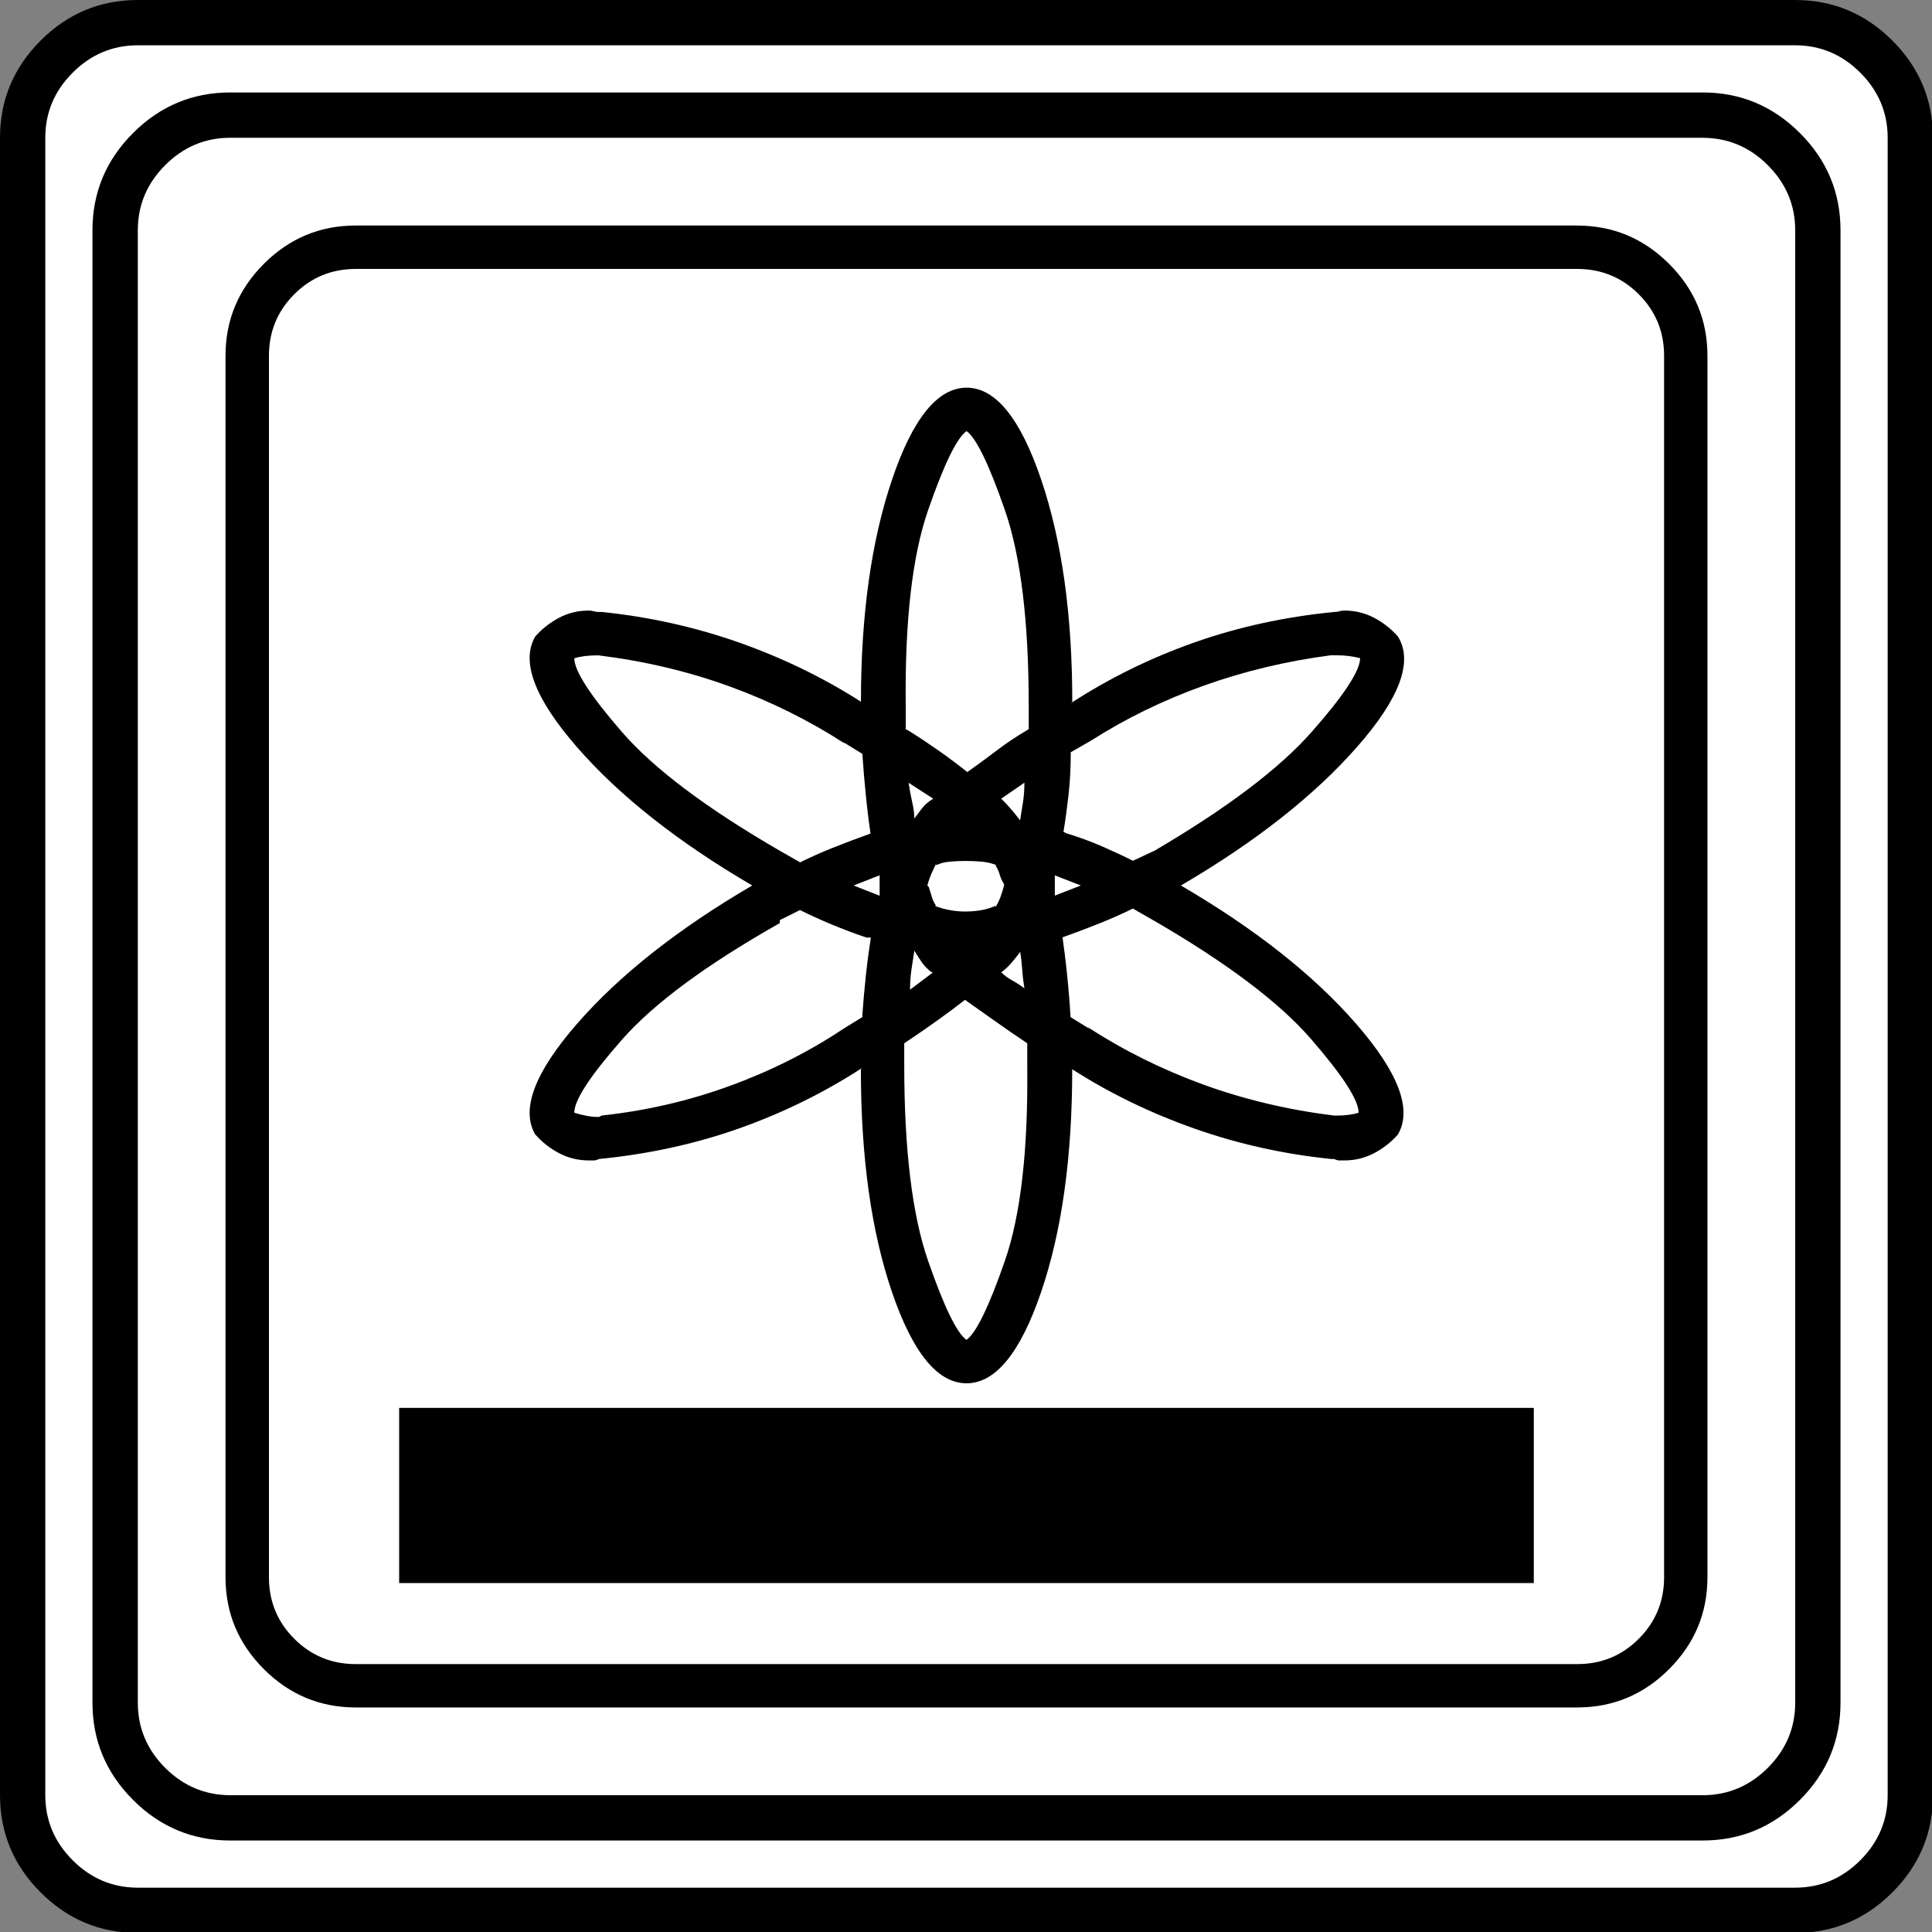 <?xml version="1.0" encoding="UTF-8" standalone="no"?>
<svg
   xmlns:dc="http://purl.org/dc/elements/1.1/"
   xmlns:cc="http://creativecommons.org/ns#"
   xmlns:rdf="http://www.w3.org/1999/02/22-rdf-syntax-ns#"
   xmlns:svg="http://www.w3.org/2000/svg"
   xmlns="http://www.w3.org/2000/svg"
   xmlns:sodipodi="http://sodipodi.sourceforge.net/DTD/sodipodi-0.dtd"
   xmlns:inkscape="http://www.inkscape.org/namespaces/inkscape"
   width="20"
   height="20"
   viewBox="0 0 20 20"
   version="1.2"
   id="svg52"
   sodipodi:docname="60204011311.svg"
   inkscape:version="0.92.4 (5da689c313, 2019-01-14)">
  <rect x="0" y="0" width="20" height="20" fill="#808080" stroke="none"/>
  <sodipodi:namedview
     pagecolor="#ffffff"
     bordercolor="#666666"
     borderopacity="1"
     objecttolerance="10"
     gridtolerance="10"
     guidetolerance="10"
     inkscape:pageopacity="0"
     inkscape:pageshadow="2"
     inkscape:window-width="1920"
     inkscape:window-height="1017"
     id="namedview54"
     showgrid="false"
     inkscape:zoom="11.8"
     inkscape:cx="-5.2542373"
     inkscape:cy="10"
     inkscape:window-x="-8"
     inkscape:window-y="-8"
     inkscape:window-maximized="1"
     inkscape:current-layer="svg52" />
  <title
     id="title2">Qt SVG Document</title>
  <desc
     id="desc4">Generated with Qt</desc>
  <defs
     id="defs6" />
  <g
     id="g50"
     transform="matrix(0.667,0,0,0.667,-0.667,-0.667)"
     style="fill:none;fill-rule:evenodd;stroke:#000000;stroke-width:1;stroke-linecap:square;stroke-linejoin:bevel">
    <g
       transform="translate(16,16)"
       font-size="8.25"
       font-weight="400"
       font-style="normal"
       id="g8"
       style="font-style:normal;font-weight:400;font-size:8.25px;font-family:'MS Shell Dlg 2';fill:none;stroke:#000000;stroke-width:1;stroke-linecap:square;stroke-linejoin:bevel;stroke-opacity:1" />
    <g
       transform="matrix(1.333,0,0,1.333,16,16)"
       font-size="8.25"
       font-weight="400"
       font-style="normal"
       id="g10"
       style="font-style:normal;font-weight:400;font-size:8.25px;font-family:'MS Shell Dlg 2';fill:none;stroke:#000000;stroke-width:1;stroke-linecap:square;stroke-linejoin:bevel;stroke-opacity:1" />
    <g
       transform="translate(1,25.375)"
       font-size="22.677"
       font-weight="400"
       font-style="normal"
       id="g14"
       style="font-style:normal;font-weight:400;font-size:22.677px;font-family:icomoon;fill:#ffffff;fill-opacity:1;stroke:none">
      <path
         d="M 2.637,-24.375 H 27.363 c 0.723,0 1.343,0.259 1.86,0.776 0.518,0.517 0.776,1.138 0.776,1.86 V 2.988 C 30,3.711 29.741,4.331 29.224,4.849 28.706,5.366 28.086,5.625 27.363,5.625 H 2.637 C 1.914,5.625 1.294,5.366 0.776,4.849 0.259,4.331 0,3.711 0,2.988 V -21.738 c 0,-0.723 0.259,-1.343 0.776,-1.86 0.518,-0.518 1.138,-0.776 1.86,-0.776"
         id="path12"
         inkscape:connector-curvature="0"
         style="vector-effect:none;fill-rule:nonzero" />
    </g>
    <g
       transform="matrix(1.333,0,0,1.333,16,16)"
       font-size="8.25"
       font-weight="400"
       font-style="normal"
       id="g16"
       style="font-style:normal;font-weight:400;font-size:8.25px;font-family:'MS Shell Dlg 2';fill:none;stroke:#000000;stroke-width:1;stroke-linecap:square;stroke-linejoin:bevel;stroke-opacity:1" />
    <g
       transform="translate(16,16)"
       font-size="8.25"
       font-weight="400"
       font-style="normal"
       id="g18"
       style="font-style:normal;font-weight:400;font-size:8.25px;font-family:'MS Shell Dlg 2';fill:none;stroke:#000000;stroke-width:1;stroke-linecap:square;stroke-linejoin:bevel;stroke-opacity:1" />
    <g
       font-size="8.25"
       font-weight="400"
       font-style="normal"
       id="g20"
       style="font-style:normal;font-weight:400;font-size:8.25px;font-family:'MS Shell Dlg 2';fill:none;stroke:#000000;stroke-width:1;stroke-linecap:square;stroke-linejoin:bevel;stroke-opacity:1" />
    <g
       transform="translate(16,16)"
       font-size="8.25"
       font-weight="400"
       font-style="normal"
       id="g22"
       style="font-style:normal;font-weight:400;font-size:8.25px;font-family:'MS Shell Dlg 2';fill:none;stroke:#000000;stroke-width:1;stroke-linecap:square;stroke-linejoin:bevel;stroke-opacity:1" />
    <g
       transform="matrix(1.333,0,0,1.333,16,16)"
       font-size="8.25"
       font-weight="400"
       font-style="normal"
       id="g24"
       style="font-style:normal;font-weight:400;font-size:8.25px;font-family:'MS Shell Dlg 2';fill:none;stroke:#000000;stroke-width:1;stroke-linecap:square;stroke-linejoin:bevel;stroke-opacity:1" />
    <g
       transform="translate(4.5,23.188)"
       font-size="17.008"
       font-weight="400"
       font-style="normal"
       id="g28"
       style="font-style:normal;font-weight:400;font-size:17.008px;font-family:icomoon;fill:#000000;fill-opacity:1;stroke:none">
      <path
         d="m 20.979,-18.014 c 0.374,0 0.693,0.131 0.955,0.393 0.262,0.262 0.393,0.58 0.393,0.955 V 2.291 c 0,0.374 -0.131,0.693 -0.393,0.955 -0.262,0.262 -0.58,0.393 -0.955,0.393 H 2.021 C 1.647,3.639 1.329,3.508 1.067,3.246 0.805,2.984 0.674,2.665 0.674,2.291 V -16.666 c 0,-0.374 0.131,-0.693 0.393,-0.955 0.262,-0.262 0.58,-0.393 0.955,-0.393 H 20.979 m 0,-0.674 H 2.021 c -0.554,0 -1.029,0.198 -1.426,0.595 C 0.198,-17.695 0,-17.22 0,-16.666 V 2.291 C 0,2.845 0.198,3.32 0.595,3.717 0.992,4.114 1.467,4.312 2.021,4.312 H 20.979 c 0.554,0 1.03,-0.198 1.426,-0.595 C 22.802,3.32 23,2.845 23,2.291 V -16.666 c 0,-0.554 -0.198,-1.03 -0.595,-1.426 -0.397,-0.397 -0.872,-0.595 -1.426,-0.595 M 4.807,-4.582 c 0.105,0.12 0.228,0.217 0.371,0.292 0.142,0.075 0.296,0.112 0.46,0.112 0.03,0 0.056,0 0.079,0 0.022,0 0.049,-0.007 0.079,-0.022 0.764,-0.075 1.486,-0.232 2.167,-0.472 0.681,-0.24 1.321,-0.554 1.92,-0.943 l -0.022,0.022 c 0,1.363 0.161,2.516 0.483,3.459 0.322,0.943 0.708,1.415 1.157,1.415 0.449,0 0.835,-0.472 1.157,-1.415 0.322,-0.943 0.483,-2.096 0.483,-3.459 0.584,0.374 1.217,0.681 1.898,0.921 0.681,0.24 1.389,0.397 2.123,0.472 h 0.045 c 0.03,0.015 0.056,0.022 0.079,0.022 0.022,0 0.049,0 0.079,0 0.165,0 0.318,-0.037 0.461,-0.112 0.142,-0.075 0.266,-0.172 0.371,-0.292 0.225,-0.389 0.007,-0.962 -0.651,-1.718 -0.659,-0.756 -1.565,-1.471 -2.718,-2.145 1.153,-0.674 2.063,-1.389 2.729,-2.145 0.666,-0.756 0.88,-1.329 0.64,-1.718 -0.105,-0.12 -0.228,-0.217 -0.371,-0.292 -0.142,-0.075 -0.296,-0.112 -0.461,-0.112 -0.03,0 -0.056,0.004 -0.079,0.011 -0.022,0.007 -0.049,0.011 -0.079,0.011 -0.764,0.075 -1.486,0.232 -2.167,0.472 -0.681,0.24 -1.321,0.554 -1.92,0.943 l 0.022,-0.022 c 0,-1.348 -0.161,-2.497 -0.483,-3.448 -0.322,-0.951 -0.708,-1.426 -1.157,-1.426 -0.449,0 -0.835,0.475 -1.157,1.426 -0.322,0.951 -0.483,2.1 -0.483,3.448 -0.584,-0.374 -1.217,-0.681 -1.898,-0.921 -0.681,-0.239 -1.389,-0.397 -2.123,-0.472 H 5.795 c -0.03,0 -0.056,-0.004 -0.079,-0.011 -0.022,-0.007 -0.049,-0.011 -0.079,-0.011 -0.165,0 -0.318,0.037 -0.46,0.112 -0.142,0.075 -0.266,0.172 -0.371,0.292 -0.225,0.389 -0.007,0.962 0.651,1.718 0.659,0.756 1.565,1.471 2.718,2.145 -1.153,0.674 -2.059,1.389 -2.718,2.145 -0.659,0.756 -0.876,1.329 -0.651,1.718 m 6.087,-3.863 c 0.015,-0.06 0.034,-0.116 0.056,-0.168 0.022,-0.052 0.049,-0.109 0.079,-0.168 v 0.022 c 0.06,-0.03 0.131,-0.049 0.213,-0.056 0.082,-0.007 0.161,-0.011 0.236,-0.011 0.09,0 0.176,0.004 0.258,0.011 0.082,0.007 0.161,0.026 0.236,0.056 h -0.022 c 0.03,0.045 0.052,0.094 0.067,0.146 0.015,0.052 0.037,0.101 0.067,0.146 v 0.022 c -0.015,0.06 -0.034,0.12 -0.056,0.18 -0.022,0.06 -0.049,0.112 -0.079,0.157 v -0.022 c -0.06,0.03 -0.131,0.052 -0.213,0.067 -0.082,0.015 -0.168,0.022 -0.258,0.022 -0.075,0 -0.153,-0.007 -0.236,-0.022 -0.082,-0.015 -0.161,-0.037 -0.236,-0.067 h 0.022 c -0.03,-0.045 -0.052,-0.094 -0.067,-0.146 -0.015,-0.052 -0.03,-0.101 -0.045,-0.146 l -0.022,-0.022 m 1.438,1.011 c 0.015,0.09 0.026,0.187 0.034,0.292 0.007,0.105 0.019,0.202 0.034,0.292 -0.06,-0.045 -0.123,-0.086 -0.191,-0.124 -0.067,-0.037 -0.123,-0.079 -0.168,-0.124 0.06,-0.045 0.112,-0.094 0.157,-0.146 0.045,-0.052 0.09,-0.109 0.135,-0.168 v -0.022 m 0.539,-0.854 c 0,-0.015 0,-0.03 0,-0.045 0,-0.015 0,-0.03 0,-0.045 0,0 0,-0.007 0,-0.022 0,-0.015 0,-0.03 0,-0.045 0,-0.015 0,-0.026 0,-0.034 0,-0.007 0,-0.019 0,-0.034 0,-0.015 0,-0.03 0,-0.045 0,-0.015 0,-0.03 0,-0.045 l 0.404,0.157 -0.404,0.157 m -0.831,-1.505 0.359,-0.247 c 0,0.105 -0.007,0.206 -0.022,0.303 -0.015,0.097 -0.03,0.191 -0.045,0.281 -0.045,-0.06 -0.09,-0.116 -0.135,-0.168 -0.045,-0.052 -0.097,-0.109 -0.157,-0.168 m -1.348,0.337 c 0,-0.09 -0.011,-0.183 -0.034,-0.281 -0.022,-0.097 -0.041,-0.198 -0.056,-0.303 l 0.382,0.247 c -0.075,0.045 -0.135,0.097 -0.18,0.157 -0.045,0.06 -0.09,0.12 -0.135,0.18 h 0.022 m -0.539,0.854 c 0,0.015 0,0.03 0,0.045 0,0.015 0,0.03 0,0.045 0,0.015 0,0.026 0,0.034 0,0.007 0,0.019 0,0.034 0,0.015 0,0.03 0,0.045 0,0.015 0,0.022 0,0.022 0,0.015 0,0.03 0,0.045 0,0.015 0,0.03 0,0.045 L 9.748,-8.445 10.152,-8.603 m 0.831,1.505 -0.359,0.27 c 0,-0.105 0.007,-0.21 0.022,-0.314 0.015,-0.105 0.03,-0.202 0.045,-0.292 0.045,0.075 0.086,0.139 0.123,0.191 0.037,0.052 0.086,0.101 0.146,0.146 h 0.022 M 11.5,-1.393 c -0.15,-0.105 -0.348,-0.513 -0.595,-1.224 -0.247,-0.711 -0.371,-1.726 -0.371,-3.043 0,-0.06 0,-0.116 0,-0.168 0,-0.052 0,-0.109 0,-0.168 0.18,-0.12 0.348,-0.236 0.505,-0.348 0.157,-0.112 0.303,-0.221 0.438,-0.326 0.15,0.105 0.303,0.213 0.461,0.326 0.157,0.112 0.326,0.228 0.505,0.348 0,0.06 0,0.116 0,0.168 0,0.052 0,0.109 0,0.168 0.015,1.318 -0.101,2.332 -0.348,3.043 -0.247,0.711 -0.446,1.119 -0.595,1.224 m 6.087,-3.526 c -0.045,0.015 -0.097,0.026 -0.157,0.034 -0.06,0.007 -0.12,0.011 -0.18,0.011 -0.015,0 -0.026,0 -0.034,0 -0.007,0 -0.019,0 -0.034,0 h 0.022 c -0.719,-0.09 -1.396,-0.251 -2.033,-0.483 -0.636,-0.232 -1.232,-0.528 -1.786,-0.887 l 0.022,0.022 -0.292,-0.18 C 13.102,-6.626 13.084,-6.847 13.061,-7.064 13.039,-7.281 13.012,-7.494 12.982,-7.704 v 0.067 c 0.21,-0.075 0.408,-0.15 0.595,-0.225 0.187,-0.075 0.371,-0.157 0.55,-0.247 l -0.045,0.022 0.315,0.18 c 1.138,0.659 1.954,1.273 2.448,1.842 0.494,0.569 0.741,0.951 0.741,1.145 m -0.382,-7.098 c 0.015,0 0.026,0 0.034,0 0.007,0 0.011,0 0.011,0 0.06,0 0.12,0.004 0.18,0.011 0.06,0.007 0.12,0.019 0.18,0.034 0,0.195 -0.251,0.577 -0.752,1.145 -0.502,0.569 -1.314,1.183 -2.437,1.842 l -0.337,0.157 c -0.15,-0.075 -0.311,-0.15 -0.483,-0.225 -0.172,-0.075 -0.356,-0.142 -0.55,-0.202 l -0.045,-0.022 c 0.03,-0.18 0.056,-0.371 0.079,-0.573 0.022,-0.202 0.034,-0.415 0.034,-0.64 v -0.022 l 0.314,-0.18 c 0.539,-0.344 1.123,-0.629 1.752,-0.854 0.629,-0.225 1.288,-0.382 1.977,-0.472 h 0.045 M 11.5,-15.498 c 0.15,0.105 0.348,0.513 0.595,1.224 0.247,0.711 0.371,1.726 0.371,3.043 0,0.06 0,0.116 0,0.169 0,0.052 0,0.116 0,0.191 -0.18,0.105 -0.348,0.217 -0.505,0.337 -0.157,0.12 -0.311,0.232 -0.46,0.337 h 0.022 c -0.15,-0.12 -0.299,-0.232 -0.449,-0.337 -0.15,-0.105 -0.307,-0.21 -0.472,-0.314 l -0.045,-0.022 c 0,-0.075 0,-0.139 0,-0.191 0,-0.052 0,-0.109 0,-0.169 -0.015,-1.318 0.101,-2.332 0.348,-3.043 0.247,-0.711 0.446,-1.119 0.595,-1.224 m -6.087,3.526 c 0.045,-0.015 0.097,-0.026 0.157,-0.034 0.06,-0.007 0.12,-0.011 0.18,-0.011 0.015,0 0.026,0 0.034,0 0.007,0 0.019,0 0.034,0 H 5.795 c 0.719,0.09 1.396,0.251 2.033,0.483 0.636,0.232 1.232,0.528 1.786,0.887 l -0.022,-0.022 0.292,0.18 c 0.015,0.225 0.034,0.446 0.056,0.663 0.022,0.217 0.049,0.43 0.079,0.64 V -9.254 C 9.808,-9.179 9.61,-9.104 9.422,-9.029 9.235,-8.954 9.052,-8.872 8.872,-8.782 L 8.917,-8.805 8.603,-8.984 C 7.465,-9.643 6.648,-10.257 6.154,-10.826 5.66,-11.395 5.413,-11.777 5.413,-11.972 m 3.189,4.065 0.314,-0.157 c 0.15,0.075 0.314,0.15 0.494,0.225 0.18,0.075 0.359,0.142 0.539,0.202 h 0.067 C 9.988,-7.457 9.961,-7.262 9.939,-7.053 9.916,-6.843 9.898,-6.633 9.883,-6.424 v 0.022 l -0.292,0.18 c -0.539,0.359 -1.127,0.655 -1.763,0.887 -0.636,0.232 -1.299,0.386 -1.988,0.46 l -0.045,0.022 c 0,0 -0.004,0 -0.011,0 -0.007,0 -0.011,0 -0.011,0 -0.06,0 -0.124,-0.007 -0.191,-0.022 C 5.514,-4.889 5.458,-4.904 5.413,-4.919 c 0,-0.195 0.247,-0.573 0.741,-1.134 0.494,-0.562 1.31,-1.164 2.448,-1.808 V -7.906 M 2.695,-0.337 H 20.305 V 2.381 H 2.695 v -2.718"
         id="path26"
         inkscape:connector-curvature="0"
         style="vector-effect:none;fill-rule:nonzero" />
    </g>
    <g
       transform="matrix(1.333,0,0,1.333,16,16)"
       font-size="8.25"
       font-weight="400"
       font-style="normal"
       id="g30"
       style="font-style:normal;font-weight:400;font-size:8.25px;font-family:'MS Shell Dlg 2';fill:none;stroke:#000000;stroke-width:1;stroke-linecap:square;stroke-linejoin:bevel;stroke-opacity:1" />
    <g
       transform="translate(16,16)"
       font-size="8.25"
       font-weight="400"
       font-style="normal"
       id="g32"
       style="font-style:normal;font-weight:400;font-size:8.25px;font-family:'MS Shell Dlg 2';fill:none;stroke:#000000;stroke-width:1;stroke-linecap:square;stroke-linejoin:bevel;stroke-opacity:1" />
    <g
       font-size="8.25"
       font-weight="400"
       font-style="normal"
       id="g34"
       style="font-style:normal;font-weight:400;font-size:8.25px;font-family:'MS Shell Dlg 2';fill:none;stroke:#000000;stroke-width:1;stroke-linecap:square;stroke-linejoin:bevel;stroke-opacity:1" />
    <g
       transform="translate(16,16)"
       font-size="8.25"
       font-weight="400"
       font-style="normal"
       id="g36"
       style="font-style:normal;font-weight:400;font-size:8.25px;font-family:'MS Shell Dlg 2';fill:none;stroke:#000000;stroke-width:1;stroke-linecap:square;stroke-linejoin:bevel;stroke-opacity:1" />
    <g
       transform="matrix(1.333,0,0,1.333,16,16)"
       font-size="8.25"
       font-weight="400"
       font-style="normal"
       id="g38"
       style="font-style:normal;font-weight:400;font-size:8.25px;font-family:'MS Shell Dlg 2';fill:none;stroke:#000000;stroke-width:1;stroke-linecap:square;stroke-linejoin:bevel;stroke-opacity:1" />
    <g
       transform="translate(1,25.375)"
       font-size="22.677"
       font-weight="400"
       font-style="normal"
       id="g42"
       style="font-style:normal;font-weight:400;font-size:22.677px;font-family:icomoon;fill:#000000;fill-opacity:1;stroke:none">
      <path
         d="m 26.426,-22.236 c 0.391,0 0.728,0.142 1.011,0.425 0.283,0.283 0.425,0.62 0.425,1.011 V 2.051 c 0,0.391 -0.142,0.728 -0.425,1.011 -0.283,0.283 -0.62,0.425 -1.011,0.425 H 3.574 C 3.184,3.486 2.847,3.345 2.563,3.062 2.28,2.778 2.139,2.441 2.139,2.051 V -20.801 c 0,-0.391 0.142,-0.728 0.425,-1.011 0.283,-0.283 0.62,-0.425 1.011,-0.425 H 26.426 m 0,-0.703 H 3.574 c -0.586,0 -1.089,0.21 -1.509,0.63 -0.42,0.42 -0.63,0.923 -0.63,1.509 V 2.051 c 0,0.586 0.21,1.089 0.63,1.509 0.42,0.42 0.923,0.63 1.509,0.63 H 26.426 c 0.586,0 1.089,-0.21 1.509,-0.63 0.42,-0.42 0.63,-0.923 0.63,-1.509 V -20.801 c 0,-0.586 -0.21,-1.089 -0.63,-1.509 -0.42,-0.42 -0.923,-0.63 -1.509,-0.63 m 1.435,-0.732 c 0.391,0 0.728,0.142 1.011,0.425 0.283,0.283 0.425,0.62 0.425,1.011 V 3.486 c 0,0.391 -0.142,0.728 -0.425,1.011 -0.283,0.283 -0.62,0.425 -1.011,0.425 H 2.139 C 1.748,4.922 1.411,4.78 1.128,4.497 0.845,4.214 0.703,3.877 0.703,3.486 V -22.236 c 0,-0.391 0.142,-0.728 0.425,-1.011 0.283,-0.283 0.62,-0.425 1.011,-0.425 H 27.861 m 0,-0.703 H 2.139 c -0.586,0 -1.089,0.21 -1.509,0.63 C 0.21,-23.325 0,-22.822 0,-22.236 V 3.486 C 0,4.072 0.21,4.575 0.63,4.995 1.05,5.415 1.553,5.625 2.139,5.625 H 27.861 c 0.586,0 1.089,-0.21 1.509,-0.63 C 29.79,4.575 30,4.072 30,3.486 V -22.236 c 0,-0.586 -0.21,-1.089 -0.63,-1.509 -0.42,-0.42 -0.923,-0.63 -1.509,-0.63"
         id="path40"
         inkscape:connector-curvature="0"
         style="vector-effect:none;fill-rule:nonzero" />
    </g>
    <g
       transform="matrix(1.333,0,0,1.333,16,16)"
       font-size="8.25"
       font-weight="400"
       font-style="normal"
       id="g44"
       style="font-style:normal;font-weight:400;font-size:8.25px;font-family:'MS Shell Dlg 2';fill:none;stroke:#000000;stroke-width:1;stroke-linecap:square;stroke-linejoin:bevel;stroke-opacity:1" />
    <g
       transform="translate(16,16)"
       font-size="8.25"
       font-weight="400"
       font-style="normal"
       id="g46"
       style="font-style:normal;font-weight:400;font-size:8.25px;font-family:'MS Shell Dlg 2';fill:none;stroke:#000000;stroke-width:1;stroke-linecap:square;stroke-linejoin:bevel;stroke-opacity:1" />
    <g
       font-size="8.25"
       font-weight="400"
       font-style="normal"
       id="g48"
       style="font-style:normal;font-weight:400;font-size:8.25px;font-family:'MS Shell Dlg 2';fill:none;stroke:#000000;stroke-width:1;stroke-linecap:square;stroke-linejoin:bevel;stroke-opacity:1" />
  </g>
</svg>
